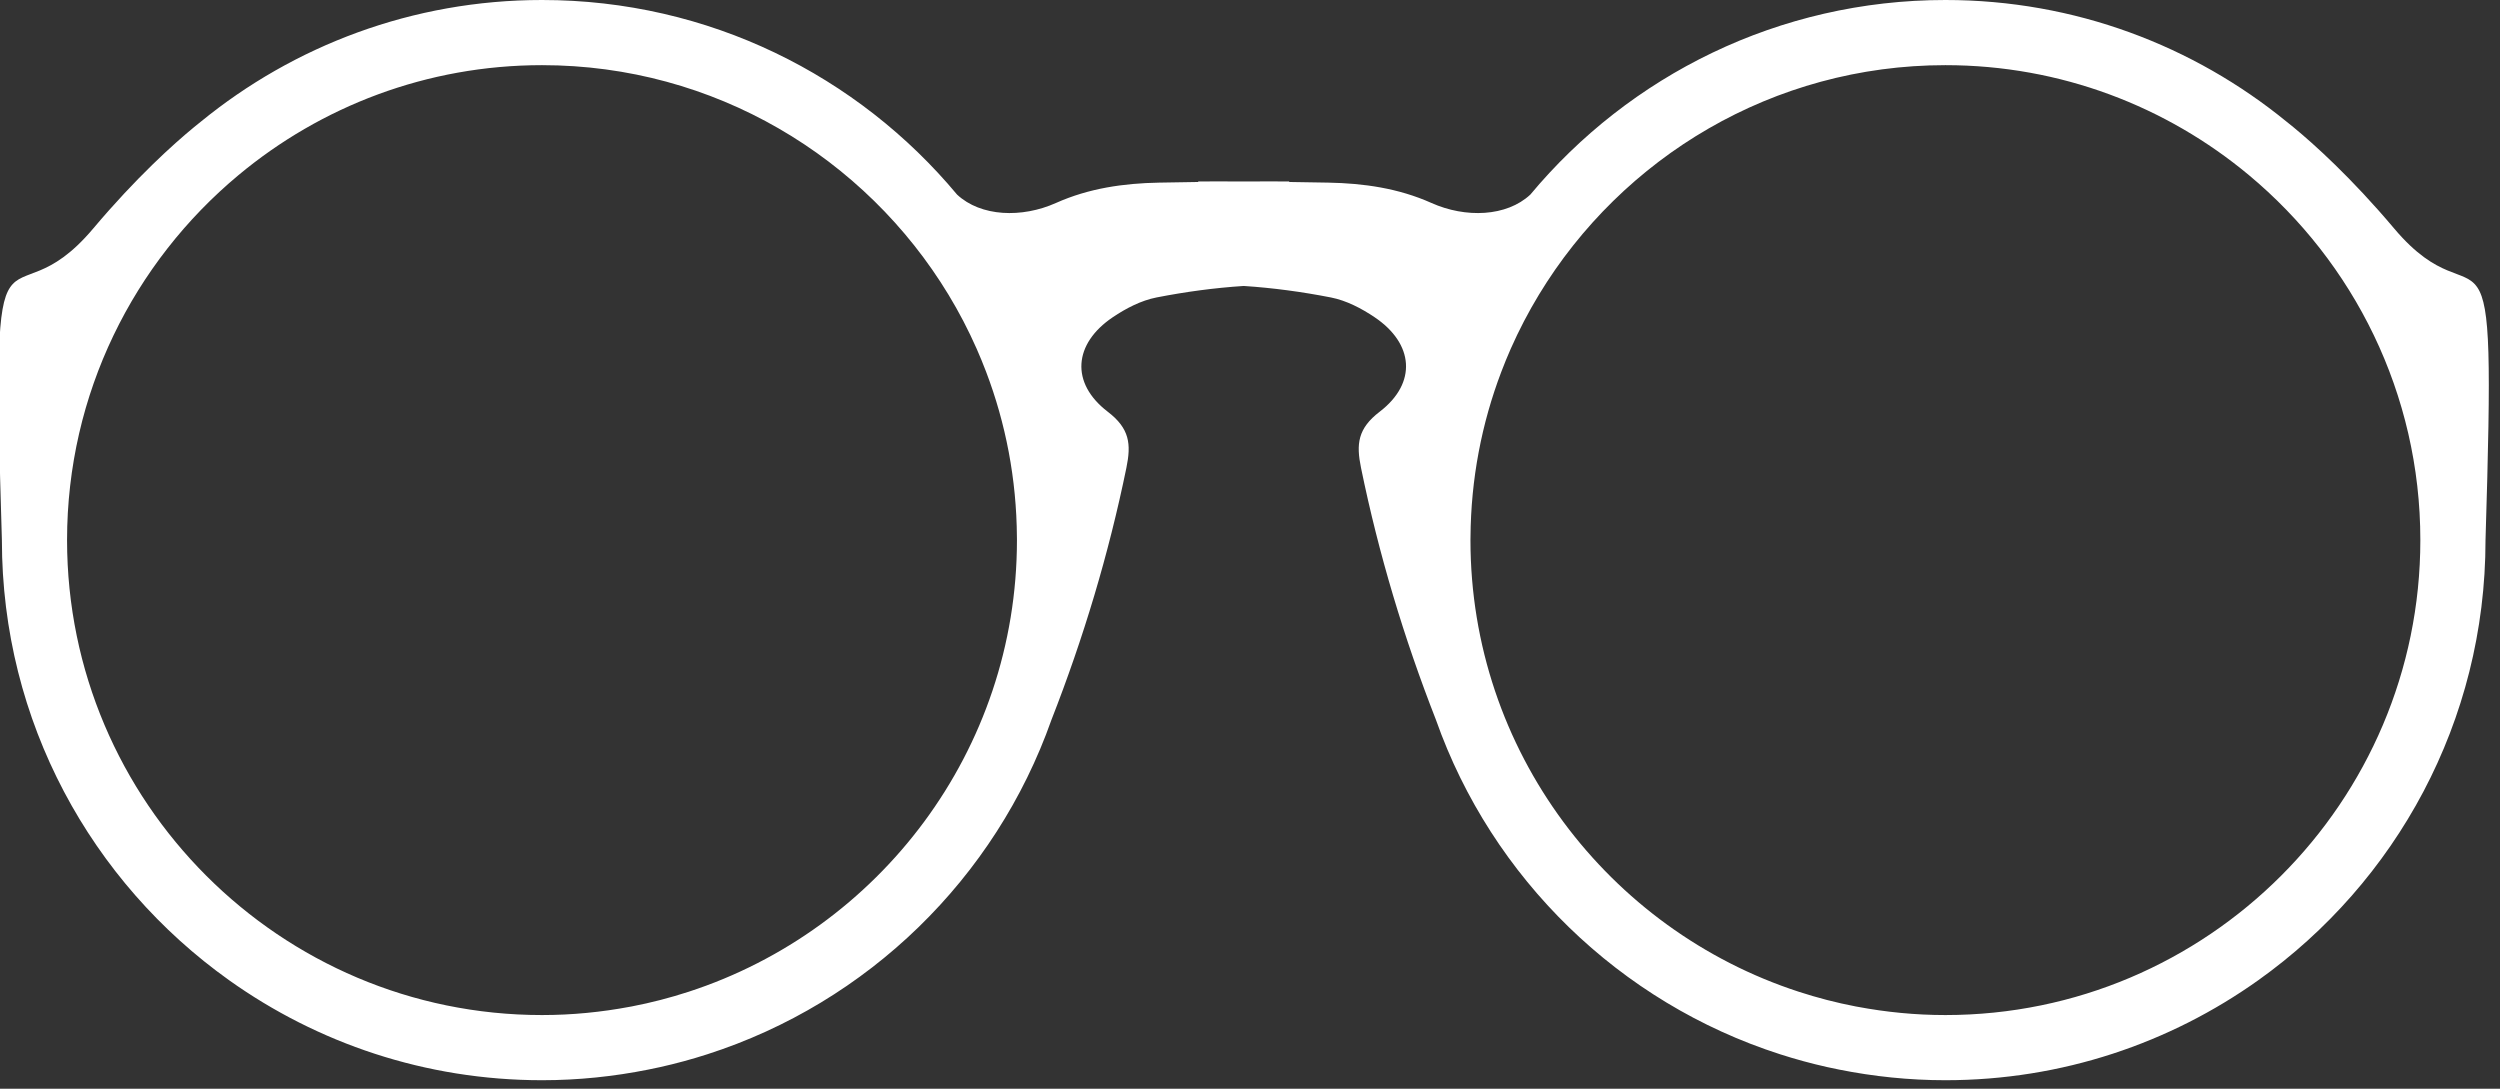 <?xml version="1.0" encoding="UTF-8" standalone="no"?>
<!DOCTYPE svg PUBLIC "-//W3C//DTD SVG 1.1//EN" "http://www.w3.org/Graphics/SVG/1.1/DTD/svg11.dtd">
<svg width="100%" height="100%" viewBox="0 0 186 81" version="1.1" xmlns="http://www.w3.org/2000/svg" xmlns:xlink="http://www.w3.org/1999/xlink" xml:space="preserve" xmlns:serif="http://www.serif.com/" style="fill-rule:evenodd;clip-rule:evenodd;stroke-linejoin:round;stroke-miterlimit:1.414;">
    <rect x="0" y="0" width="186" height="81" fill="#333333" stroke="none"/>
    <g transform="matrix(0.172,0,0,0.172,-78.114,0)">
        <path d="M1489.79,98.866C1471.09,76.675 1454.99,62.277 1446.27,55.085C1445.14,54.158 1444.14,53.355 1443.27,52.665C1403.02,19.791 1351.67,0 1295.65,0C1223.48,0 1158.96,32.744 1116.11,84.172C1105.82,93.761 1088.1,94.402 1073.32,87.791C1059.07,81.417 1044.02,79.28 1028.75,78.998C1023.1,78.894 1017.45,78.801 1011.81,78.717L1011.81,78.493C1005.25,78.45 998.686,78.469 992.126,78.51C985.566,78.468 979.006,78.45 972.446,78.493L972.446,78.717C966.798,78.8 961.149,78.893 955.501,78.998C940.227,79.28 925.186,81.417 910.933,87.791C896.15,94.402 878.434,93.761 868.141,84.172C825.289,32.744 760.775,0 688.599,0C632.579,0 581.228,19.791 540.979,52.665C540.108,53.356 539.111,54.158 537.986,55.085C529.26,62.277 513.159,76.675 494.459,98.866C456.173,144.296 450.146,76.267 454.971,233.629C454.971,312.187 493.785,381.637 553.238,423.99C591.436,451.2 638.127,467.257 688.598,467.257C704.342,467.257 719.698,465.639 734.564,462.659C736.323,462.307 738.078,461.945 739.823,461.555C746.691,460.018 753.44,458.171 760.067,456.044C829.497,433.756 884.773,379.901 908.966,311.361C922.84,275.931 933.727,239.668 941.38,202.367C943.487,192.093 942.829,185.377 933.31,178.092C917.028,165.629 918.572,148.641 935.456,137.246C941.137,133.41 947.738,129.975 954.372,128.676C966.943,126.214 979.539,124.516 992.124,123.696C1004.71,124.516 1017.3,126.213 1029.88,128.676C1036.51,129.976 1043.11,133.411 1048.79,137.246C1065.68,148.641 1067.22,165.629 1050.94,178.092C1041.42,185.377 1040.76,192.094 1042.87,202.367C1050.52,239.668 1061.41,275.931 1075.28,311.361C1099.48,379.9 1154.75,433.756 1224.18,456.044C1230.81,458.171 1237.56,460.017 1244.43,461.555C1246.17,461.946 1247.93,462.307 1249.68,462.659C1264.55,465.639 1279.91,467.257 1295.65,467.257C1346.12,467.257 1392.81,451.2 1431.01,423.99C1490.46,381.636 1529.28,312.187 1529.28,233.629C1534.11,76.267 1528.08,144.296 1489.79,98.866ZM752.033,428.988C744.031,431.592 735.82,433.728 727.423,435.341C727.153,435.392 726.88,435.436 726.608,435.487C714.282,437.807 701.588,439.07 688.599,439.07C575.319,439.07 483.158,346.909 483.158,233.628C483.158,170.235 512.034,113.469 557.309,75.753C592.935,46.074 638.713,28.186 688.599,28.186C763.088,28.186 828.439,68.037 864.467,127.536C868.984,134.996 873.032,142.77 876.588,150.808C878.047,154.107 879.417,157.453 880.706,160.841C889.177,183.115 893.878,207.228 894.026,232.404C894.027,232.813 894.041,233.219 894.041,233.629C894.041,324.775 834.36,402.2 752.033,428.988ZM1295.65,439.07C1282.66,439.07 1269.97,437.806 1257.64,435.487C1257.37,435.436 1257.1,435.392 1256.83,435.341C1248.43,433.728 1240.22,431.592 1232.22,428.988C1149.89,402.2 1090.21,324.774 1090.21,233.628C1090.21,233.219 1090.22,232.812 1090.23,232.403C1090.38,207.227 1095.08,183.114 1103.55,160.84C1104.84,157.453 1106.2,154.106 1107.66,150.807C1111.22,142.769 1115.27,134.995 1119.79,127.535C1155.81,68.036 1221.16,28.185 1295.65,28.185C1345.54,28.185 1391.32,46.073 1426.94,75.752C1472.22,113.468 1501.09,170.235 1501.09,233.627C1501.09,346.909 1408.93,439.07 1295.65,439.07Z" style="fill:white;fill-rule:nonzero;"/>
    </g>
</svg>
